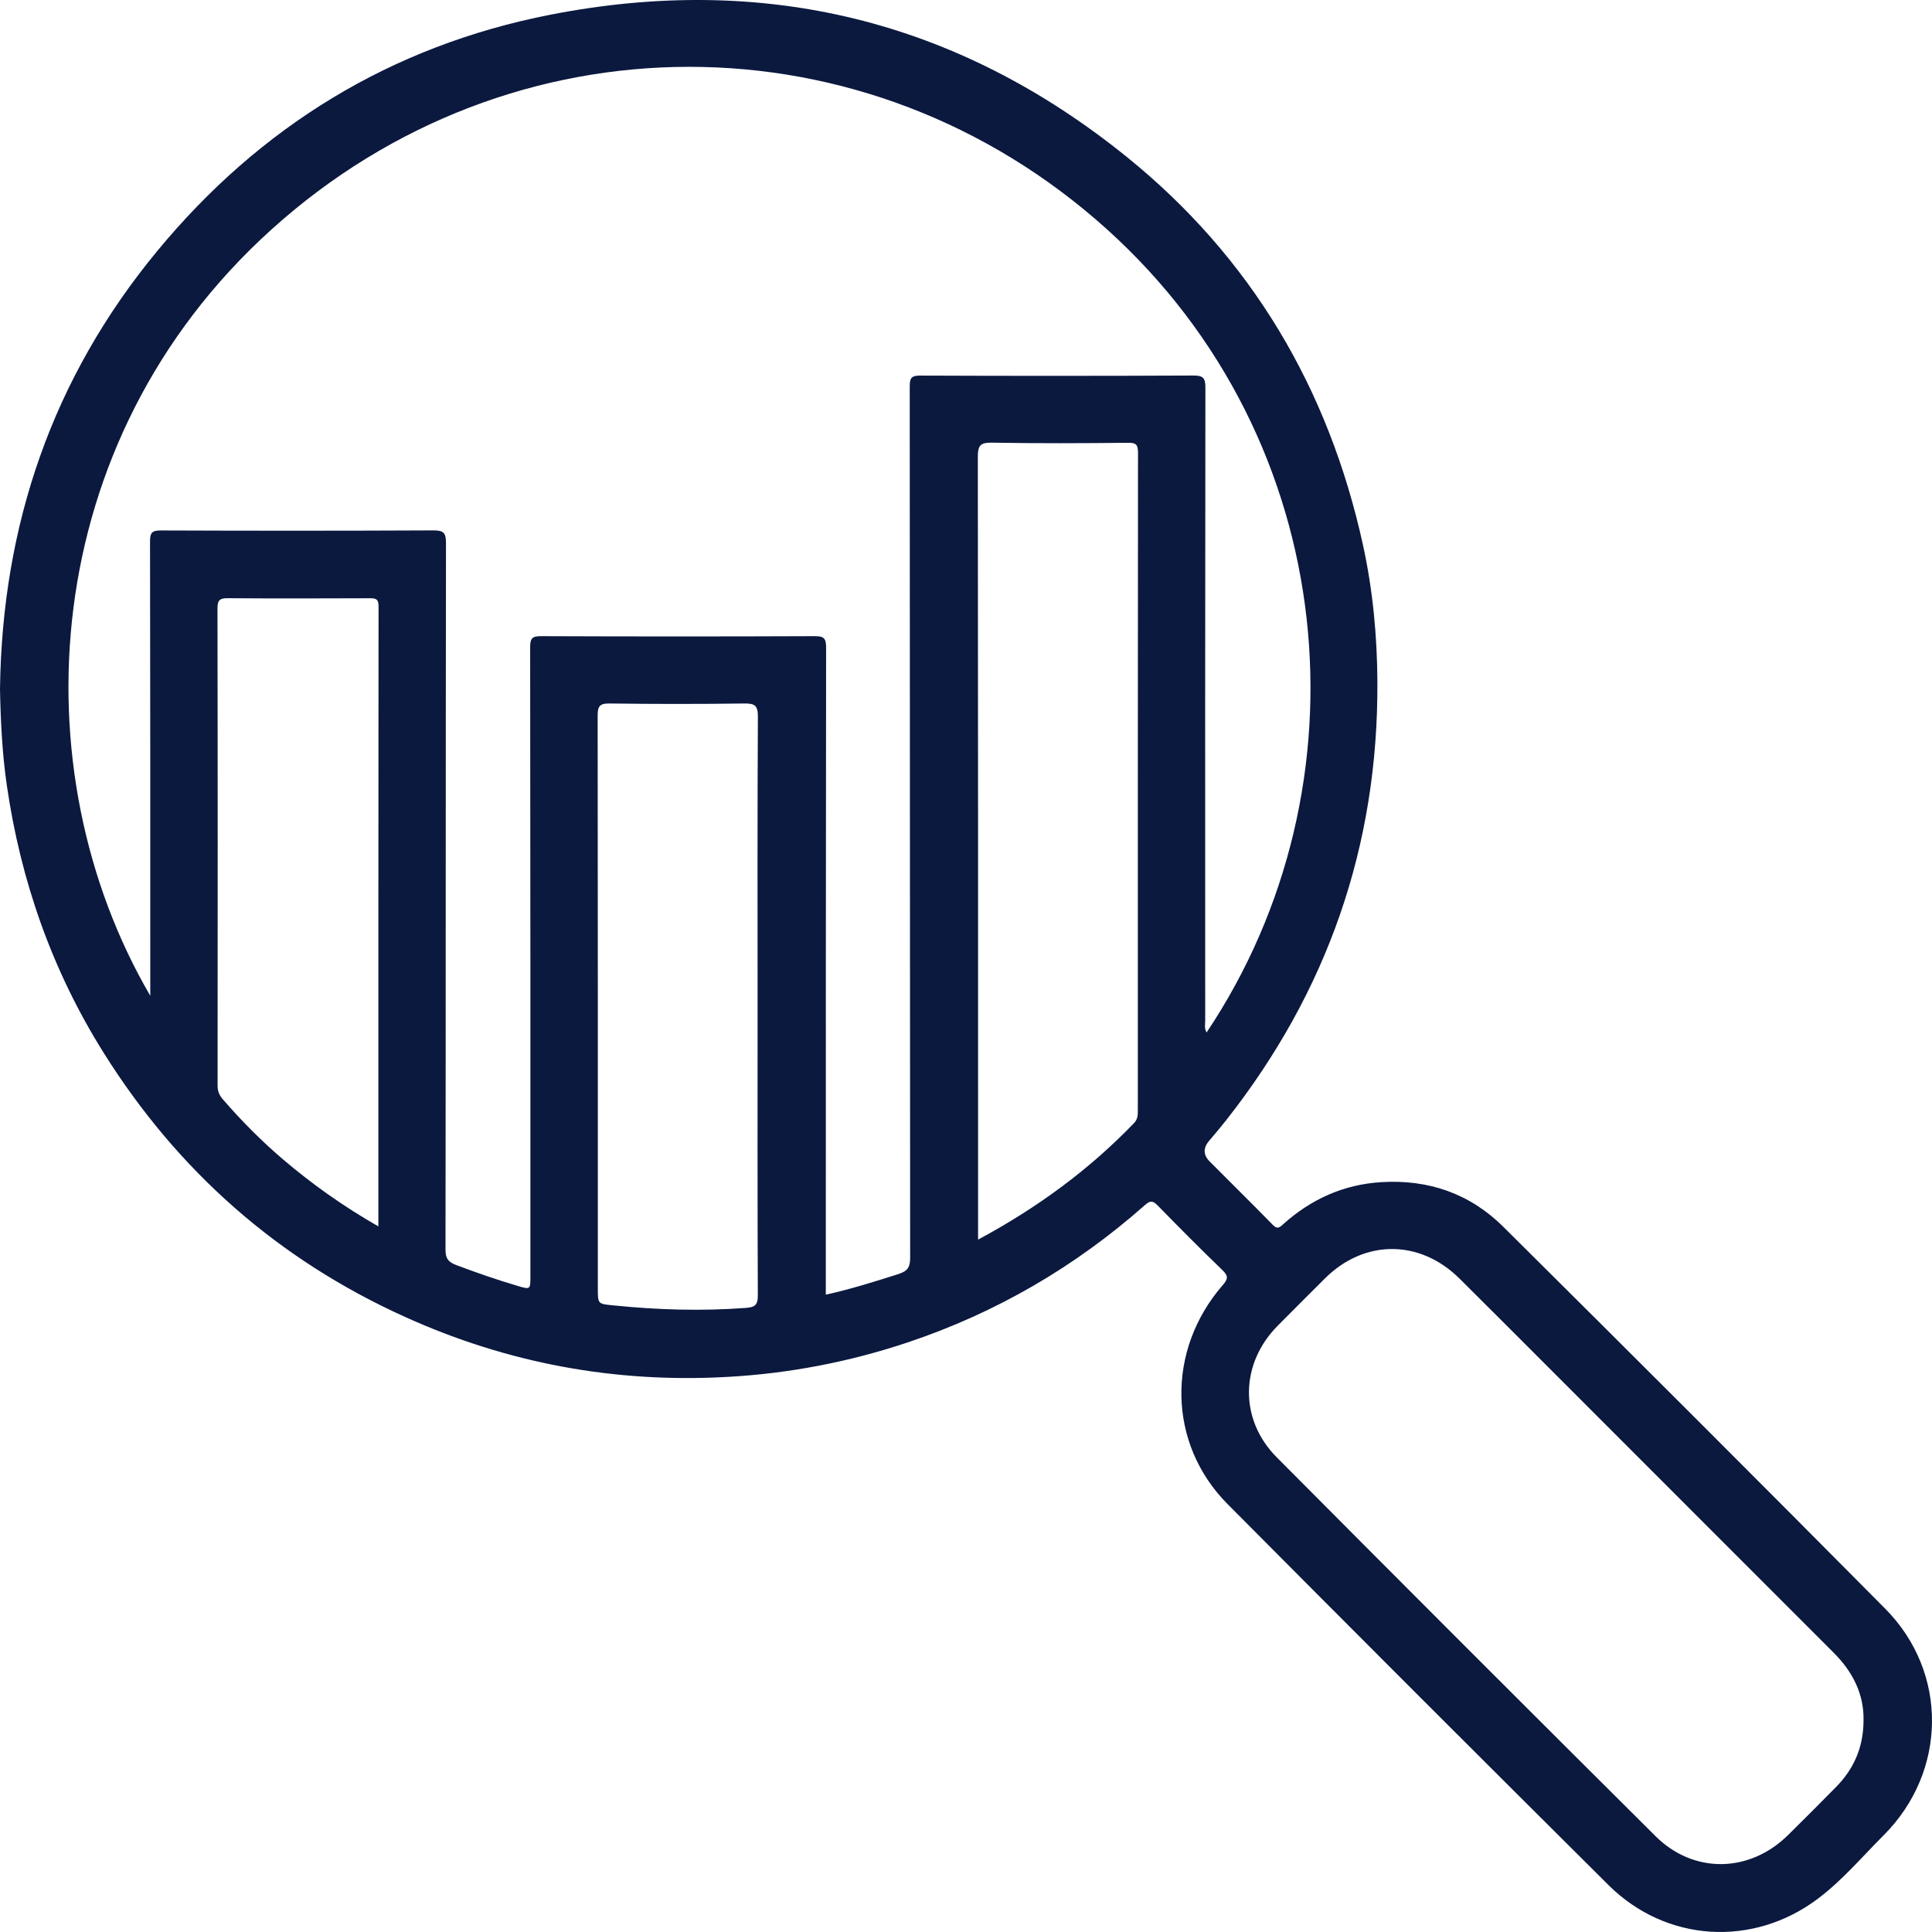 <svg width="32" height="32" viewBox="0 0 32 32" fill="none" xmlns="http://www.w3.org/2000/svg">
<path d="M31.224 26.644C29.125 24.527 27.015 22.42 24.9 20.32C24.348 19.771 23.662 19.532 22.879 19.58C22.25 19.619 21.712 19.864 21.249 20.281C21.184 20.34 21.151 20.359 21.081 20.287C20.736 19.934 20.384 19.588 20.037 19.239C19.927 19.129 19.926 19.013 20.027 18.895C20.124 18.782 20.219 18.668 20.311 18.552C21.986 16.424 22.828 14.01 22.814 11.298C22.81 10.53 22.738 9.769 22.574 9.021C22.005 6.432 20.721 4.261 18.658 2.595C15.853 0.33 12.649 -0.448 9.114 0.244C6.479 0.76 4.305 2.095 2.599 4.164C0.87 6.26 0.035 8.693 0 11.412C0.01 11.939 0.036 12.473 0.112 13.001C0.342 14.59 0.863 16.076 1.717 17.438C2.943 19.393 4.603 20.861 6.708 21.812C8.404 22.58 10.184 22.91 12.045 22.806C13.068 22.75 14.063 22.559 15.033 22.235C16.5 21.744 17.81 20.981 18.967 19.957C19.056 19.878 19.1 19.89 19.176 19.968C19.529 20.329 19.884 20.687 20.248 21.038C20.347 21.134 20.341 21.184 20.252 21.286C19.314 22.366 19.339 23.912 20.331 24.911C22.428 27.022 24.532 29.125 26.642 31.223C27.596 32.171 29.036 32.258 30.112 31.447C30.516 31.143 30.844 30.753 31.2 30.397C32.252 29.343 32.273 27.701 31.224 26.644ZM6.267 20.313C5.689 19.982 5.17 19.614 4.683 19.199C4.326 18.894 3.996 18.561 3.689 18.206C3.632 18.139 3.604 18.073 3.604 17.984C3.606 15.348 3.607 12.711 3.602 10.075C3.602 9.939 3.642 9.907 3.773 9.908C4.557 9.914 5.34 9.912 6.124 9.909C6.224 9.908 6.27 9.921 6.27 10.041C6.266 13.455 6.267 16.869 6.267 20.313ZM12.548 16.646C12.548 18.25 12.545 19.854 12.552 21.457C12.553 21.618 12.5 21.652 12.353 21.663C11.623 21.718 10.895 21.696 10.167 21.622C9.902 21.596 9.902 21.602 9.902 21.339C9.902 18.179 9.903 15.019 9.899 11.859C9.898 11.702 9.928 11.649 10.098 11.652C10.841 11.662 11.583 11.662 12.325 11.652C12.497 11.65 12.554 11.681 12.553 11.87C12.544 13.463 12.548 15.055 12.548 16.646ZM18.846 18.389C18.846 18.466 18.846 18.536 18.784 18.601C18.035 19.379 17.175 20.008 16.2 20.532C16.2 20.399 16.2 20.298 16.2 20.197C16.2 15.987 16.201 11.776 16.196 7.565C16.196 7.385 16.233 7.329 16.423 7.332C17.177 7.345 17.932 7.342 18.686 7.334C18.824 7.332 18.849 7.373 18.849 7.502C18.845 11.131 18.846 14.76 18.846 18.389ZM19.765 6.22C18.257 6.227 16.748 6.227 15.24 6.221C15.096 6.22 15.068 6.262 15.068 6.398C15.072 11.209 15.07 16.019 15.075 20.83C15.075 20.985 15.037 21.052 14.882 21.102C14.489 21.227 14.096 21.351 13.678 21.444C13.678 21.363 13.678 21.292 13.678 21.221C13.678 17.723 13.678 14.225 13.683 10.727C13.683 10.567 13.643 10.536 13.49 10.537C11.981 10.543 10.473 10.543 8.964 10.537C8.817 10.536 8.781 10.57 8.781 10.719C8.786 14.194 8.785 17.668 8.785 21.142C8.785 21.358 8.784 21.361 8.578 21.3C8.233 21.198 7.893 21.08 7.556 20.953C7.426 20.904 7.379 20.846 7.379 20.7C7.384 16.798 7.381 12.896 7.387 8.994C7.387 8.818 7.342 8.785 7.174 8.785C5.672 8.792 4.17 8.792 2.667 8.786C2.517 8.785 2.485 8.823 2.485 8.969C2.49 11.375 2.489 13.78 2.489 16.186C2.489 16.275 2.489 16.363 2.489 16.493C0.308 12.756 0.611 7.315 4.491 3.806C8.469 0.208 14.354 0.209 18.335 3.798C22.218 7.298 22.716 13.02 19.985 17.101C19.944 17.033 19.962 16.963 19.962 16.899C19.961 13.406 19.96 9.914 19.965 6.422C19.966 6.26 19.927 6.219 19.765 6.22ZM30.408 29.601C30.146 29.868 29.881 30.132 29.615 30.395C28.979 31.023 28.053 31.042 27.42 30.412C25.323 28.326 23.232 26.235 21.147 24.138C20.521 23.509 20.54 22.585 21.164 21.957C21.423 21.695 21.684 21.435 21.945 21.175C22.598 20.525 23.517 20.524 24.177 21.18C25.141 22.139 26.1 23.103 27.062 24.064C28.166 25.169 29.27 26.274 30.375 27.378C30.691 27.694 30.873 28.065 30.866 28.487C30.866 28.945 30.703 29.302 30.408 29.601Z" fill="#0B193F"/>
</svg>
